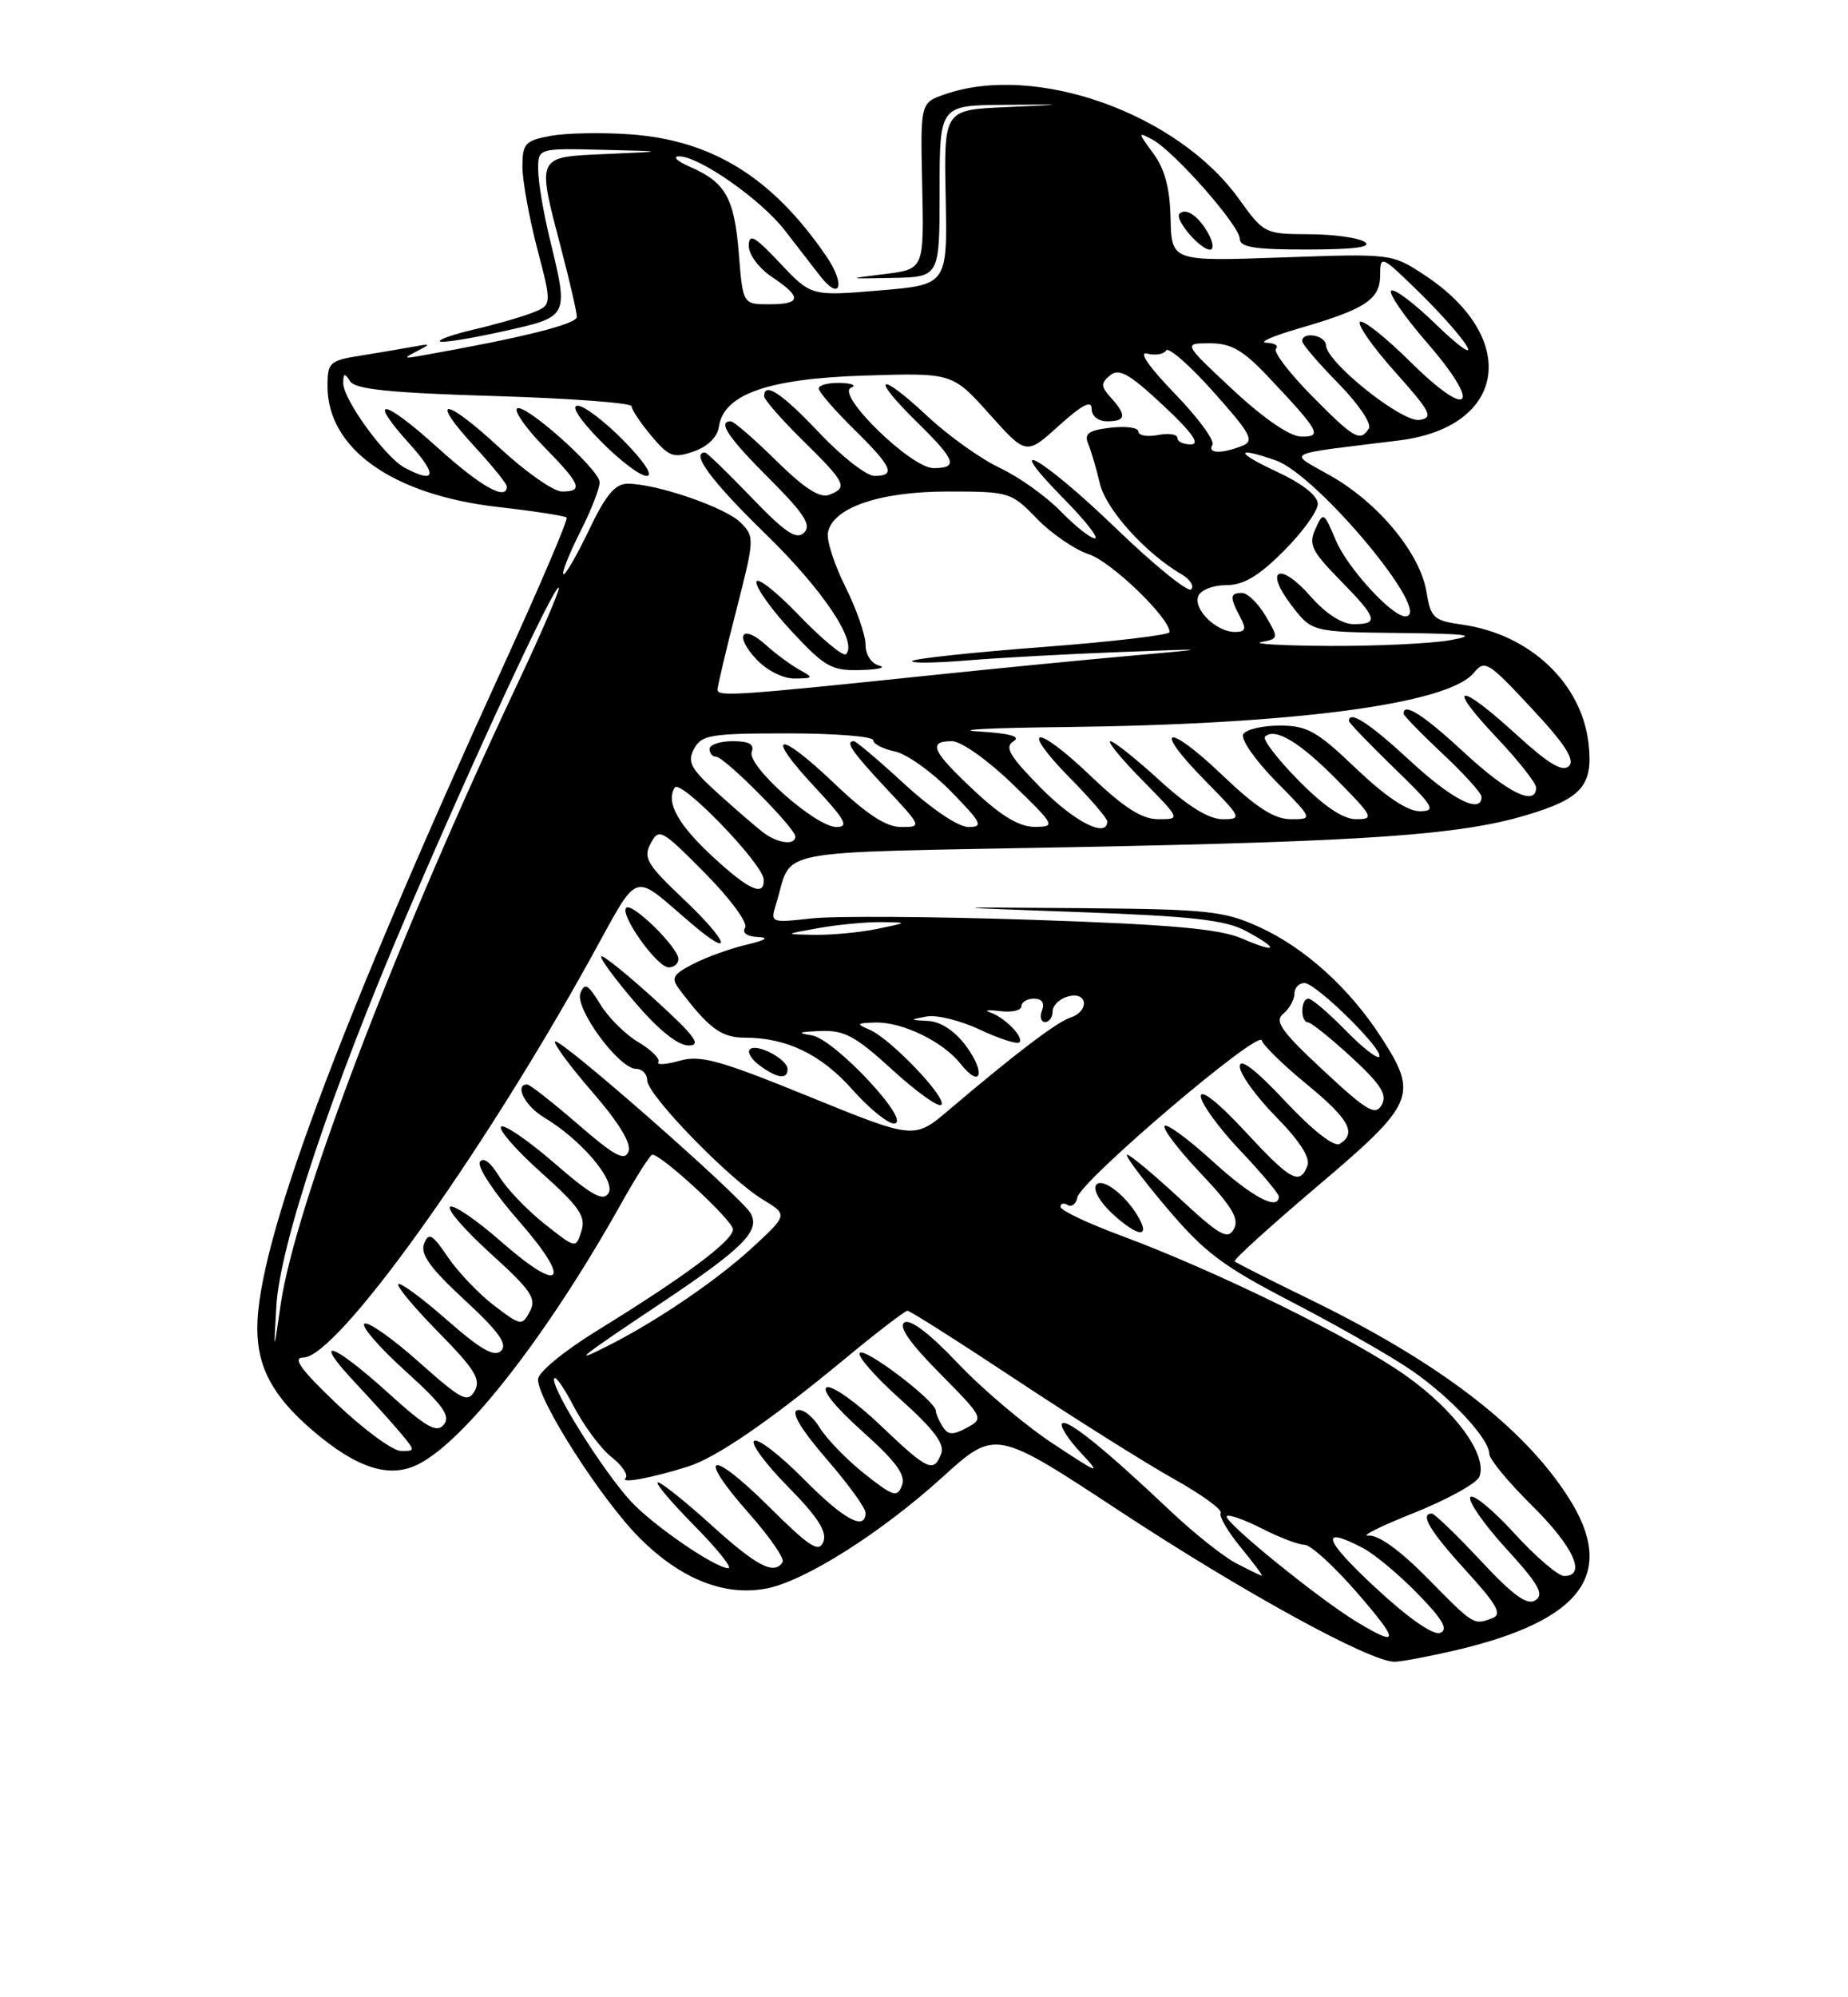 <?xml version="1.0" encoding="UTF-8" standalone="no"?>
<!DOCTYPE svg PUBLIC "-//W3C//DTD SVG 1.1//EN" "http://www.w3.org/Graphics/SVG/1.1/DTD/svg11.dtd" >
<svg xmlns="http://www.w3.org/2000/svg" xmlns:xlink="http://www.w3.org/1999/xlink" version="1.1" viewBox="0 0 237 256">
 <g >
 <path fill="currentColor"
d=" M 186.80 211.49 C 202.95 207.68 207.37 201.66 201.16 191.95 C 195.35 182.86 184.55 174.61 167.83 166.47 C 162.80 164.02 158.53 161.86 158.34 161.67 C 158.15 161.48 162.95 157.13 169.00 152.00 C 181.48 141.42 181.93 140.37 177.13 132.95 C 173.07 126.66 167.32 121.47 161.50 118.82 C 156.94 116.75 154.92 116.54 138.50 116.40 C 120.50 116.26 120.50 116.26 138.50 116.91 C 152.80 117.43 157.17 117.92 159.75 119.31 C 164.16 121.68 163.86 122.27 159.25 120.28 C 156.38 119.05 150.12 118.49 132.50 117.90 C 119.85 117.47 107.09 117.39 104.13 117.71 C 98.83 118.30 98.78 118.28 99.52 115.90 C 101.80 108.59 97.78 109.36 137.67 108.58 C 175.44 107.85 187.22 107.02 195.71 104.49 C 202.86 102.37 204.34 100.68 203.73 95.33 C 202.86 87.56 196.19 81.28 187.52 80.06 C 183.85 79.54 183.49 79.21 182.94 75.87 C 182.15 70.97 176.84 64.52 170.73 61.03 C 165.13 57.83 164.15 58.35 179.43 56.45 C 193.21 54.74 194.96 43.33 182.68 35.25 C 178.50 32.50 178.48 32.50 164.37 33.00 C 150.25 33.50 150.25 33.50 150.12 28.00 C 150.04 24.13 149.38 21.66 147.91 19.67 C 145.90 16.94 145.89 16.87 147.79 17.89 C 150.58 19.38 159.00 28.94 159.00 30.61 C 159.00 31.69 160.93 32.00 167.75 31.98 C 173.77 31.97 176.03 31.67 175.00 31.00 C 174.18 30.47 170.94 30.02 167.81 30.02 C 162.22 30.00 162.07 29.92 158.90 25.51 C 151.01 14.52 132.79 8.04 121.17 12.09 C 118.03 13.18 118.03 13.18 118.27 23.84 C 118.50 34.50 118.50 34.50 113.50 35.12 C 108.50 35.74 108.50 35.74 114.50 35.62 C 120.50 35.50 120.50 35.50 120.50 24.50 C 120.50 13.50 120.50 13.50 128.75 13.44 C 137.01 13.37 137.01 13.37 129.03 13.73 C 121.05 14.08 121.05 14.08 121.28 25.29 C 121.50 36.50 121.50 36.50 112.77 37.23 C 104.03 37.96 104.03 37.96 100.04 33.73 C 96.78 30.27 96.05 29.86 96.03 31.50 C 96.02 32.63 97.31 34.37 99.00 35.50 C 102.88 38.09 102.79 39.00 98.64 39.00 C 95.27 39.00 95.27 39.00 94.75 32.49 C 94.18 25.38 93.05 23.37 88.50 21.39 C 86.85 20.67 86.20 20.06 87.05 20.04 C 89.59 19.98 97.53 25.52 100.63 29.50 C 102.21 31.54 104.25 34.17 105.16 35.35 C 107.78 38.73 108.48 36.49 105.95 32.81 C 99.06 22.76 91.37 17.98 80.84 17.22 C 77.18 16.96 72.56 17.05 70.59 17.42 C 67.34 18.03 67.00 18.40 67.00 21.36 C 67.00 23.16 67.86 27.90 68.90 31.88 C 70.80 39.12 70.80 39.12 68.15 40.13 C 66.69 40.69 63.36 41.64 60.75 42.24 C 58.14 42.85 56.20 43.53 56.42 43.76 C 56.65 43.99 60.25 43.41 64.42 42.49 C 73.05 40.57 72.96 40.75 70.48 30.50 C 69.68 27.20 69.02 23.26 69.02 21.75 C 69.00 19.00 69.00 19.00 77.25 19.20 C 85.50 19.40 85.50 19.40 77.75 19.74 C 68.68 20.14 68.82 19.85 72.00 32.00 C 73.08 36.12 73.97 40.00 73.98 40.61 C 74.00 41.54 66.99 43.29 54.00 45.59 C 51.74 45.99 51.69 45.93 53.50 45.00 C 55.30 44.07 55.25 44.02 53.00 44.44 C 51.62 44.69 48.59 45.21 46.25 45.58 C 42.27 46.21 42.00 46.46 42.00 49.48 C 42.00 57.53 50.35 63.44 63.91 64.99 C 68.51 65.51 72.45 66.12 72.67 66.34 C 72.89 66.55 69.28 75.00 64.66 85.12 C 43.16 132.17 33.00 159.49 33.00 170.24 C 33.00 175.29 35.00 178.99 40.12 183.37 C 45.80 188.23 50.02 189.56 53.72 187.64 C 59.79 184.51 70.31 170.97 79.67 154.25 C 81.60 150.81 83.39 148.00 83.66 148.00 C 84.87 148.00 94.00 156.45 94.00 157.57 C 94.00 159.02 87.86 163.60 76.75 170.44 C 72.34 173.15 69.00 175.89 69.00 176.80 C 69.00 179.54 77.15 192.25 82.05 197.15 C 87.29 202.38 92.89 204.62 98.25 203.61 C 103.14 202.70 112.98 196.49 120.88 189.32 C 127.65 183.19 127.65 183.19 143.57 193.66 C 159.45 204.10 175.72 213.01 178.85 212.99 C 179.76 212.98 183.33 212.30 186.80 211.49 Z  M 155.03 30.06 C 153.80 27.76 152.11 26.56 151.27 27.39 C 150.58 28.09 153.90 32.00 155.19 32.00 C 155.67 32.00 155.60 31.13 155.03 30.06 Z  M 174.00 207.88 C 169.08 204.91 156.77 194.90 157.33 194.33 C 157.59 194.07 159.63 194.79 161.86 195.93 C 164.09 197.07 166.55 198.00 167.31 198.00 C 168.07 198.00 171.05 200.70 173.92 204.00 C 179.51 210.43 179.53 211.22 174.00 207.88 Z  M 176.37 203.47 C 169.74 197.32 169.16 195.46 174.80 198.42 C 176.28 199.20 179.45 201.84 181.82 204.28 C 185.04 207.58 185.78 208.87 184.69 209.29 C 183.80 209.63 180.59 207.39 176.37 203.47 Z  M 183.10 202.31 C 179.53 198.69 176.77 196.70 175.50 196.83 C 174.40 196.94 177.02 195.63 181.32 193.92 C 185.62 192.20 189.40 190.11 189.73 189.27 C 190.78 186.52 186.70 180.88 180.37 176.37 C 173.63 171.56 156.11 162.95 143.76 158.37 C 139.50 156.79 136.02 155.14 136.01 154.69 C 136.00 154.25 136.42 154.14 136.92 154.45 C 137.43 154.77 138.00 154.33 138.17 153.47 C 138.62 151.33 161.42 131.92 161.82 133.35 C 161.99 133.98 164.58 136.51 167.57 138.96 C 173.01 143.42 174.03 145.25 171.82 146.61 C 171.10 147.05 168.39 144.94 164.82 141.14 C 160.99 137.06 159.00 135.54 159.00 136.69 C 159.00 137.65 161.09 140.55 163.64 143.14 C 166.68 146.23 168.07 148.39 167.67 149.42 C 166.69 151.98 165.52 151.33 159.61 144.94 C 156.27 141.34 154.00 139.54 154.00 140.50 C 154.00 141.39 156.25 144.50 159.00 147.41 C 161.75 150.31 164.00 152.99 164.00 153.35 C 164.00 155.26 160.53 153.42 155.55 148.87 C 152.46 146.05 149.67 143.99 149.36 144.31 C 149.04 144.63 151.12 147.36 153.98 150.38 C 158.02 154.65 158.96 156.24 158.24 157.53 C 157.45 158.95 156.44 158.38 151.27 153.59 C 147.95 150.52 144.93 148.00 144.55 148.00 C 144.18 148.00 146.44 151.04 149.58 154.75 C 154.49 160.56 156.77 162.27 165.90 167.00 C 171.74 170.03 178.59 173.95 181.14 175.72 C 186.16 179.21 191.00 184.43 191.00 186.36 C 191.00 187.02 193.47 190.01 196.50 193.00 C 201.80 198.24 203.52 202.00 200.60 202.00 C 199.83 202.00 196.93 199.52 194.17 196.49 C 191.40 193.46 188.87 191.40 188.56 191.90 C 188.25 192.41 190.32 195.38 193.17 198.50 C 197.31 203.03 198.07 204.35 196.93 205.10 C 195.86 205.81 194.10 204.54 189.88 200.02 C 186.78 196.71 183.97 194.00 183.63 194.00 C 182.04 194.00 183.40 196.27 188.00 201.31 C 191.97 205.65 192.68 206.91 191.42 207.39 C 188.99 208.32 189.05 208.36 183.10 202.31 Z  M 146.13 156.24 C 144.54 153.28 141.27 150.75 140.54 151.93 C 140.18 152.51 141.10 154.12 142.59 155.50 C 145.74 158.41 147.49 158.78 146.13 156.24 Z  M 158.50 200.35 C 156.85 199.49 153.03 196.44 150.00 193.57 C 141.73 185.74 136.86 181.81 136.22 182.45 C 135.90 182.76 136.96 184.43 138.57 186.16 C 141.30 189.09 141.06 189.01 135.00 185.01 C 131.43 182.65 125.96 178.03 122.85 174.74 C 119.32 171.00 116.75 169.03 116.00 169.50 C 115.19 170.00 116.66 172.12 120.52 176.02 C 126.14 181.70 126.20 181.82 123.99 183.00 C 122.19 183.97 121.57 183.94 120.89 182.85 C 120.42 182.11 120.02 181.19 120.02 180.82 C 119.99 179.57 110.96 172.70 110.27 173.40 C 109.89 173.78 112.23 176.45 115.47 179.35 C 119.74 183.17 121.18 185.08 120.71 186.31 C 119.74 188.83 119.00 188.49 112.92 182.69 C 109.86 179.77 106.77 177.58 106.06 177.81 C 105.28 178.07 107.07 180.31 110.56 183.43 C 114.92 187.33 116.19 189.06 115.68 190.39 C 115.07 191.98 114.56 191.82 110.87 188.90 C 108.60 187.10 106.02 184.44 105.12 182.98 C 104.23 181.52 102.93 180.52 102.23 180.75 C 101.42 181.02 102.79 183.30 105.98 186.98 C 108.74 190.16 111.00 193.27 111.00 193.89 C 111.00 196.29 108.19 194.76 103.05 189.55 C 100.08 186.55 97.24 184.35 96.73 184.67 C 96.22 184.98 98.16 187.62 101.04 190.54 C 104.85 194.40 106.09 196.32 105.60 197.60 C 105.03 199.07 103.87 198.33 98.58 193.08 C 91.02 185.58 89.19 186.21 96.04 193.96 C 98.69 196.96 100.64 199.77 100.37 200.21 C 99.31 201.92 97.09 200.78 91.26 195.50 C 87.92 192.47 84.82 190.00 84.38 190.00 C 83.93 190.00 86.01 192.47 89.00 195.50 C 91.99 198.53 93.97 201.00 93.41 201.00 C 91.74 201.00 83.70 195.48 80.86 192.38 C 77.37 188.57 70.99 178.44 71.05 176.80 C 71.07 176.08 72.18 177.59 73.52 180.15 C 74.85 182.71 77.06 185.69 78.44 186.77 C 79.81 187.85 80.61 189.06 80.22 189.45 C 79.47 190.20 83.57 189.44 88.24 187.97 C 91.84 186.84 98.72 182.12 108.15 174.33 C 112.35 170.85 116.06 168.00 116.38 168.00 C 116.70 168.00 123.05 172.03 130.49 176.96 C 137.94 181.89 146.95 187.55 150.52 189.55 C 154.09 191.54 156.80 193.51 156.55 193.92 C 156.30 194.32 157.46 196.31 159.12 198.33 C 160.78 200.35 162.00 201.98 161.82 201.96 C 161.65 201.94 160.15 201.21 158.50 200.35 Z  M 43.22 179.97 C 38.56 175.53 37.45 174.00 38.90 174.00 C 43.16 174.00 61.39 148.71 75.66 122.98 C 82.17 111.24 80.84 111.71 88.68 118.38 C 94.22 123.10 93.46 120.72 87.67 115.25 C 82.95 110.78 82.46 109.95 83.45 108.10 C 84.51 106.10 84.84 106.29 90.40 111.90 C 93.65 115.18 95.94 118.29 95.56 118.90 C 95.15 119.57 95.78 120.04 97.19 120.10 C 98.71 120.17 98.21 120.50 95.72 121.09 C 93.64 121.58 90.57 122.69 88.90 123.55 C 86.27 124.91 86.03 125.35 87.13 126.81 C 90.91 131.82 92.51 133.00 95.53 133.00 C 100.88 133.00 105.32 135.14 109.33 139.67 C 111.44 142.05 113.83 144.00 114.64 144.00 C 117.15 144.00 107.03 133.15 104.10 132.70 C 102.14 132.40 102.40 132.26 105.17 132.15 C 108.29 132.02 109.68 132.77 114.45 137.13 C 117.54 139.95 120.36 141.97 120.72 141.61 C 121.54 140.79 114.18 133.09 111.50 131.97 C 109.75 131.23 109.85 131.12 112.30 131.06 C 115.75 130.99 120.93 133.50 123.18 136.34 C 125.80 139.65 126.46 137.54 123.90 134.08 C 122.48 132.16 120.66 130.95 119.06 130.86 C 116.62 130.73 116.61 130.71 118.82 130.29 C 120.09 130.04 123.18 130.80 125.68 131.98 C 128.18 133.15 130.45 133.88 130.73 133.60 C 131.37 132.96 128.83 130.37 126.93 129.74 C 126.14 129.47 126.74 129.41 128.25 129.60 C 129.76 129.79 131.00 129.51 131.00 128.97 C 131.00 128.44 131.72 128.00 132.61 128.00 C 133.62 128.00 134.00 128.55 133.64 129.50 C 133.32 130.32 133.50 131.00 134.03 131.00 C 134.56 131.00 135.00 130.38 135.00 129.62 C 135.00 128.86 135.90 128.00 137.00 127.71 C 139.51 127.05 139.75 129.62 137.25 130.44 C 135.51 131.01 130.24 135.02 121.69 142.27 C 117.25 146.04 117.25 146.04 103.76 140.55 C 92.24 135.86 89.81 135.19 87.12 135.97 C 85.38 136.46 84.17 136.53 84.43 136.12 C 84.68 135.71 83.53 134.56 81.87 133.58 C 80.21 132.60 78.00 130.41 76.97 128.70 C 75.42 126.16 74.97 125.91 74.44 127.29 C 73.69 129.25 79.39 137.00 81.58 137.00 C 82.36 137.00 83.00 137.66 83.00 138.47 C 83.00 140.32 93.44 151.08 97.80 153.73 C 101.04 155.70 101.04 155.70 96.55 159.85 C 91.97 164.07 84.28 169.31 78.00 172.48 C 73.12 174.95 74.18 174.10 84.50 167.21 C 95.28 160.02 97.54 157.78 96.27 155.52 C 95.08 153.40 71.75 132.91 71.18 133.49 C 70.94 133.73 73.09 136.65 75.97 139.97 C 79.39 143.91 81.00 146.57 80.60 147.60 C 80.11 148.87 78.80 148.16 74.11 144.09 C 70.87 141.29 67.95 139.00 67.61 139.00 C 65.93 139.00 67.33 141.77 69.75 143.21 C 74.49 146.03 79.02 151.34 78.04 152.93 C 77.35 154.04 75.87 153.22 71.05 149.04 C 67.68 146.13 64.62 144.04 64.26 144.41 C 63.89 144.78 66.21 147.44 69.43 150.31 C 74.32 154.69 75.16 155.91 74.56 157.80 C 73.85 160.05 73.85 160.05 69.80 156.84 C 67.57 155.07 64.95 152.33 63.98 150.73 C 62.91 148.96 61.96 148.26 61.54 148.93 C 61.17 149.54 63.39 152.91 66.48 156.43 C 73.45 164.37 72.11 166.02 64.27 159.14 C 61.14 156.39 58.19 154.38 57.73 154.67 C 57.26 154.96 59.60 157.66 62.93 160.68 C 68.12 165.38 68.84 166.43 67.95 168.10 C 66.95 169.97 66.79 169.94 63.36 167.33 C 61.41 165.84 58.75 163.05 57.44 161.13 C 55.43 158.16 54.97 157.91 54.39 159.42 C 53.88 160.75 55.18 162.55 59.56 166.60 C 63.94 170.64 65.12 172.28 64.27 173.13 C 63.41 173.99 61.67 173.00 57.34 169.20 C 54.15 166.40 51.34 164.33 51.08 164.59 C 50.82 164.84 53.15 167.63 56.25 170.78 C 60.88 175.48 61.71 176.82 60.88 178.27 C 59.98 179.86 59.22 179.46 53.74 174.59 C 50.37 171.58 47.22 169.36 46.74 169.66 C 46.27 169.95 48.62 172.68 51.97 175.71 C 56.81 180.09 57.83 181.50 56.92 182.60 C 55.99 183.72 54.67 182.96 49.72 178.48 C 42.54 171.99 39.89 171.20 45.58 177.25 C 47.77 179.59 50.41 182.51 51.44 183.75 C 53.27 185.95 53.27 186.00 51.40 185.97 C 50.36 185.95 46.68 183.25 43.22 179.97 Z  M 101.00 137.04 C 101.00 135.75 97.01 133.66 96.17 134.50 C 95.80 134.87 96.38 135.80 97.44 136.58 C 99.70 138.23 101.00 138.40 101.00 137.04 Z  M 83.98 128.11 C 80.42 124.87 77.32 122.38 77.11 122.58 C 76.89 122.79 78.84 125.44 81.44 128.48 C 84.45 132.00 86.93 134.00 88.31 134.00 C 90.02 134.00 89.13 132.80 83.98 128.11 Z  M 87.00 122.92 C 87.00 121.45 81.06 115.61 80.31 116.36 C 79.45 117.22 84.26 123.99 85.75 123.99 C 86.44 124.00 87.00 123.52 87.00 122.92 Z  M 35.44 167.43 C 35.88 159.62 42.49 139.80 52.27 117.00 C 61.02 96.60 71.15 74.82 71.66 75.33 C 71.85 75.52 69.48 81.04 66.39 87.59 C 50.66 120.93 37.79 154.65 35.98 167.29 C 35.09 173.50 35.09 173.50 35.44 167.43 Z  M 169.71 137.20 C 164.30 132.16 163.41 130.90 164.58 129.93 C 165.36 129.28 166.00 128.14 166.00 127.38 C 166.00 126.62 166.58 126.00 167.29 126.00 C 168.79 126.00 177.62 134.71 176.87 135.46 C 176.60 135.74 174.62 134.17 172.48 131.98 C 170.34 129.79 168.24 128.00 167.80 128.00 C 166.79 128.00 166.74 130.99 167.75 131.04 C 168.16 131.06 170.67 133.07 173.32 135.51 C 177.11 139.00 177.93 140.30 177.20 141.62 C 176.39 143.05 175.32 142.42 169.71 137.20 Z  M 105.00 118.95 C 107.47 118.51 111.08 118.17 113.00 118.19 C 116.50 118.23 116.50 118.23 112.50 119.06 C 110.30 119.51 106.70 119.85 104.50 119.82 C 100.50 119.75 100.50 119.75 105.00 118.95 Z  M 91.52 109.91 C 86.97 105.72 85.36 102.84 86.53 100.95 C 87.26 99.76 97.88 110.73 97.95 112.75 C 98.03 114.97 96.06 114.09 91.52 109.91 Z  M 97.89 106.71 C 97.00 106.03 94.40 103.79 92.11 101.72 C 88.57 98.52 88.11 97.67 89.01 95.98 C 89.97 94.19 91.13 94.00 101.04 94.00 C 107.07 94.00 112.00 94.39 112.00 94.88 C 112.00 95.36 113.24 96.00 114.75 96.31 C 116.26 96.62 119.51 98.93 121.96 101.44 C 125.90 105.47 126.16 106.00 124.20 106.00 C 122.90 106.00 119.50 103.71 116.00 100.50 C 112.71 97.47 109.79 95.00 109.51 95.00 C 108.33 95.00 109.26 96.36 113.64 101.04 C 118.24 105.96 118.25 106.00 115.56 106.00 C 113.63 106.00 111.14 104.37 106.92 100.34 C 99.70 93.46 97.95 93.89 104.54 100.93 C 108.41 105.08 108.91 106.00 107.28 106.00 C 104.61 106.00 95.74 98.13 96.41 96.37 C 96.78 95.40 96.07 95.00 93.97 95.00 C 92.34 95.00 91.00 95.45 91.00 96.00 C 91.00 96.55 91.38 97.00 91.85 97.00 C 92.91 97.00 102.00 106.15 102.00 107.22 C 102.00 108.39 99.72 108.10 97.89 106.71 Z  M 124.96 101.36 C 119.51 96.27 118.94 95.00 122.09 95.00 C 123.26 95.00 126.65 97.40 129.84 100.48 C 135.34 105.80 135.42 105.96 132.71 105.98 C 130.75 105.99 128.43 104.62 124.96 101.36 Z  M 133.46 100.96 C 129.47 96.91 128.79 95.75 129.97 95.02 C 130.98 94.40 129.56 94.00 125.47 93.75 C 122.19 93.54 127.15 93.29 136.50 93.19 C 165.96 92.85 185.71 90.24 189.00 86.25 C 190.41 84.53 190.85 84.80 196.40 90.76 C 200.71 95.37 202.01 97.39 201.21 98.19 C 200.40 99.00 198.58 97.90 194.47 94.15 C 187.04 87.36 185.34 87.55 191.85 94.44 C 194.68 97.43 197.00 100.36 197.00 100.94 C 197.00 103.40 193.38 101.65 187.83 96.50 C 182.59 91.65 180.00 89.98 180.00 91.46 C 180.00 91.71 182.25 94.02 185.00 96.60 C 187.75 99.17 190.00 101.66 190.00 102.14 C 190.00 104.40 186.21 102.49 180.83 97.50 C 175.64 92.70 173.00 90.98 173.00 92.42 C 173.00 92.64 175.59 95.33 178.75 98.40 C 183.89 103.37 184.24 103.96 182.09 103.98 C 180.52 103.99 177.68 102.09 173.91 98.50 C 168.89 93.70 167.63 93.00 164.13 93.00 C 161.92 93.00 159.81 93.49 159.44 94.10 C 159.07 94.70 160.94 97.40 163.59 100.10 C 168.42 105.00 168.42 105.00 165.55 105.00 C 163.43 105.00 161.14 103.53 156.79 99.38 C 149.61 92.53 147.68 93.07 154.52 100.02 C 159.25 104.82 159.33 105.00 156.79 105.00 C 155.03 105.00 152.35 103.35 148.69 100.00 C 145.68 97.25 142.85 95.00 142.40 95.00 C 141.95 95.00 143.79 97.25 146.50 100.00 C 151.42 105.00 151.42 105.00 148.55 105.00 C 146.43 105.00 144.14 103.53 139.79 99.38 C 132.74 92.65 130.62 93.01 137.31 99.81 C 139.89 102.43 142.00 104.89 142.00 105.28 C 142.00 107.48 137.79 105.35 133.46 100.96 Z  M 166.52 100.02 C 163.83 97.29 161.90 94.77 162.23 94.43 C 163.48 93.19 166.70 95.12 171.50 100.00 C 176.12 104.69 176.27 105.00 173.92 105.00 C 172.25 105.00 169.81 103.36 166.52 100.02 Z  M 92.02 88.39 C 92.03 87.90 93.12 83.30 94.44 78.17 C 96.77 69.06 96.79 68.79 94.97 66.97 C 93.03 65.03 84.20 62.00 80.50 62.00 C 78.88 62.00 77.68 63.43 75.51 67.99 C 73.93 71.28 72.47 73.80 72.25 73.59 C 72.04 73.37 73.02 70.92 74.43 68.13 C 75.84 65.35 76.95 62.49 76.90 61.78 C 76.76 60.05 67.15 51.52 66.30 52.37 C 65.93 52.74 67.51 54.96 69.81 57.31 C 74.50 62.09 74.86 63.00 72.06 63.00 C 70.99 63.00 67.37 60.46 64.03 57.36 C 56.97 50.83 54.91 50.78 60.91 57.29 C 63.16 59.73 65.00 62.01 65.00 62.36 C 65.00 64.26 61.65 62.37 56.13 57.38 C 49.10 51.02 46.96 50.74 52.54 56.91 C 56.14 60.89 55.89 62.08 51.90 59.95 C 49.38 58.60 44.00 51.19 44.02 49.10 C 44.03 47.81 44.20 47.77 44.90 48.87 C 45.55 49.90 50.03 50.36 63.38 50.76 C 73.07 51.05 81.00 51.64 81.00 52.07 C 81.00 52.50 82.14 54.20 83.53 55.86 C 85.80 58.56 86.37 58.77 88.98 57.86 C 90.75 57.24 92.00 56.02 92.19 54.72 C 92.80 50.53 98.43 48.54 110.82 48.14 C 122.14 47.78 122.14 47.78 126.88 53.06 C 131.61 58.35 131.61 58.35 135.80 54.56 C 138.77 51.88 140.00 51.24 140.00 52.38 C 140.00 53.33 140.82 54.00 142.00 54.00 C 144.40 54.00 144.52 53.23 142.47 50.97 C 141.16 49.52 141.15 49.12 142.37 48.11 C 143.51 47.16 144.83 47.90 149.14 51.93 C 152.84 55.37 153.96 56.94 152.75 56.96 C 151.79 56.98 151.00 56.61 151.00 56.14 C 151.00 55.66 149.88 55.49 148.50 55.76 C 147.12 56.02 146.00 55.82 146.00 55.32 C 146.00 54.81 144.40 54.59 142.44 54.82 C 139.61 55.15 139.02 55.57 139.55 56.87 C 139.93 57.77 140.61 60.08 141.06 62.00 C 141.85 65.31 146.92 70.93 151.56 73.63 C 152.63 74.26 153.17 75.11 152.76 75.54 C 152.36 75.96 147.98 72.41 143.05 67.65 C 133.57 58.52 128.09 55.46 136.50 64.00 C 139.21 66.75 140.97 69.00 140.41 69.00 C 139.85 69.00 137.88 67.44 136.03 65.53 C 134.18 63.63 130.68 61.13 128.24 59.98 C 125.80 58.84 121.59 55.83 118.89 53.30 C 112.68 47.49 111.50 48.11 117.52 54.02 C 122.60 59.00 122.96 60.00 119.71 60.00 C 116.84 60.00 107.11 50.51 109.15 49.69 C 109.89 49.40 109.26 49.12 107.75 49.08 C 106.24 49.04 105.00 49.36 105.00 49.79 C 105.00 50.23 107.03 52.57 109.50 55.00 C 114.43 59.84 114.94 61.00 112.15 61.00 C 111.12 61.00 107.95 58.52 105.09 55.50 C 100.25 50.38 98.00 48.89 98.00 50.79 C 98.00 51.22 100.25 53.79 103.00 56.50 C 108.51 61.92 108.78 62.49 106.32 63.43 C 105.14 63.88 103.11 62.56 99.54 59.04 C 96.73 56.27 94.11 54.00 93.72 54.00 C 91.98 54.00 93.38 56.08 98.68 61.37 C 103.16 65.86 104.09 67.30 103.12 68.27 C 102.15 69.24 100.73 68.29 96.36 63.75 C 93.32 60.59 90.64 58.00 90.42 58.00 C 88.51 58.00 91.29 61.74 98.11 68.37 C 105.55 75.60 110.04 82.30 108.49 83.85 C 108.14 84.19 105.42 81.93 102.43 78.83 C 99.44 75.72 97.00 73.83 97.00 74.63 C 97.00 75.43 99.09 78.32 101.64 81.04 C 105.81 85.51 106.68 85.99 110.39 85.88 C 112.65 85.82 113.71 85.56 112.75 85.31 C 111.74 85.05 111.00 83.91 111.00 82.62 C 111.00 81.40 109.84 78.06 108.42 75.22 C 107.00 72.37 105.99 69.25 106.18 68.27 C 106.77 65.07 112.79 63.00 121.55 63.00 C 129.44 63.00 129.68 63.07 132.98 66.48 C 134.84 68.40 137.84 70.45 139.66 71.05 C 142.55 72.01 150.00 79.19 150.00 81.02 C 150.00 81.39 142.69 82.25 133.75 82.93 C 124.82 83.61 117.28 84.41 117.00 84.72 C 116.73 85.02 119.88 84.99 124.00 84.65 C 128.12 84.31 136.90 83.83 143.50 83.58 C 155.50 83.12 155.50 83.12 145.00 84.05 C 139.22 84.56 127.75 85.68 119.50 86.54 C 94.31 89.17 92.00 89.32 92.02 88.39 Z  M 102.50 85.83 C 101.40 85.22 99.49 83.81 98.25 82.69 C 95.16 79.89 94.11 81.42 97.00 84.50 C 98.35 85.94 100.44 86.99 101.92 86.97 C 104.35 86.94 104.38 86.87 102.50 85.83 Z  M 80.00 56.50 C 77.57 54.02 74.91 52.00 74.08 52.00 C 73.18 52.00 74.35 53.80 77.00 56.50 C 79.43 58.98 82.09 61.00 82.92 61.00 C 83.82 61.00 82.65 59.20 80.00 56.50 Z  M 161.76 82.29 C 163.99 81.87 164.00 81.80 162.30 78.93 C 161.35 77.32 159.99 76.00 159.28 76.00 C 157.73 76.00 157.69 76.54 159.04 79.07 C 159.87 80.63 159.74 81.00 158.36 81.00 C 155.99 81.00 153.02 78.10 153.67 76.41 C 153.97 75.63 155.56 75.00 157.24 75.00 C 159.48 75.00 161.40 73.86 164.63 70.63 C 167.03 68.23 169.00 65.51 169.00 64.59 C 169.00 63.54 167.03 61.99 163.75 60.46 C 158.41 57.98 158.33 57.17 163.61 59.01 C 168.99 60.89 184.04 79.00 180.22 79.00 C 178.49 79.00 172.81 72.79 171.32 69.27 C 169.78 65.61 169.70 65.57 168.70 67.79 C 167.79 69.78 168.20 70.62 171.83 74.33 C 176.65 79.24 176.89 80.00 173.60 80.00 C 172.11 80.00 170.03 78.66 168.09 76.45 C 164.14 71.95 162.05 72.89 165.61 77.56 C 168.24 81.00 168.24 81.00 179.37 81.13 C 188.29 81.23 189.61 81.41 186.00 82.05 C 183.53 82.49 176.55 82.82 170.50 82.79 C 164.45 82.76 160.52 82.53 161.76 82.29 Z  M 155.49 57.02 C 155.82 56.49 153.64 53.52 150.65 50.44 C 147.36 47.04 145.96 45.02 147.11 45.32 C 148.15 45.59 149.25 45.41 149.55 44.92 C 149.85 44.43 152.58 46.82 155.62 50.23 C 160.43 55.62 160.91 56.51 159.33 57.14 C 156.64 58.20 154.80 58.14 155.49 57.02 Z  M 158.11 49.96 C 151.73 44.00 151.73 44.00 155.16 44.00 C 157.89 44.00 159.39 44.86 162.60 48.25 C 169.25 55.29 169.65 56.01 166.87 55.96 C 165.40 55.93 162.09 53.66 158.11 49.96 Z  M 168.19 50.69 C 165.31 47.77 163.26 45.07 163.64 44.69 C 164.02 44.31 163.47 43.97 162.42 43.93 C 161.36 43.89 163.20 43.08 166.50 42.12 C 175.11 39.63 177.00 38.39 177.00 35.25 C 177.00 32.65 177.14 32.71 182.08 37.54 C 184.87 40.27 187.62 43.40 188.19 44.50 C 188.77 45.60 186.94 44.28 184.14 41.56 C 181.34 38.84 178.76 36.91 178.41 37.26 C 178.06 37.61 180.12 40.59 182.98 43.89 C 190.14 52.12 188.59 54.01 180.91 46.41 C 177.69 43.22 174.76 40.91 174.41 41.26 C 174.05 41.62 176.09 44.52 178.94 47.70 C 183.51 52.82 183.87 53.54 182.04 53.82 C 179.80 54.17 170.12 46.45 170.05 44.25 C 170.00 42.96 167.00 42.44 167.00 43.72 C 167.00 44.11 169.08 46.54 171.62 49.12 C 174.16 51.70 175.93 54.30 175.56 54.90 C 174.45 56.69 173.68 56.25 168.19 50.69 Z "/>
</g>
</svg>